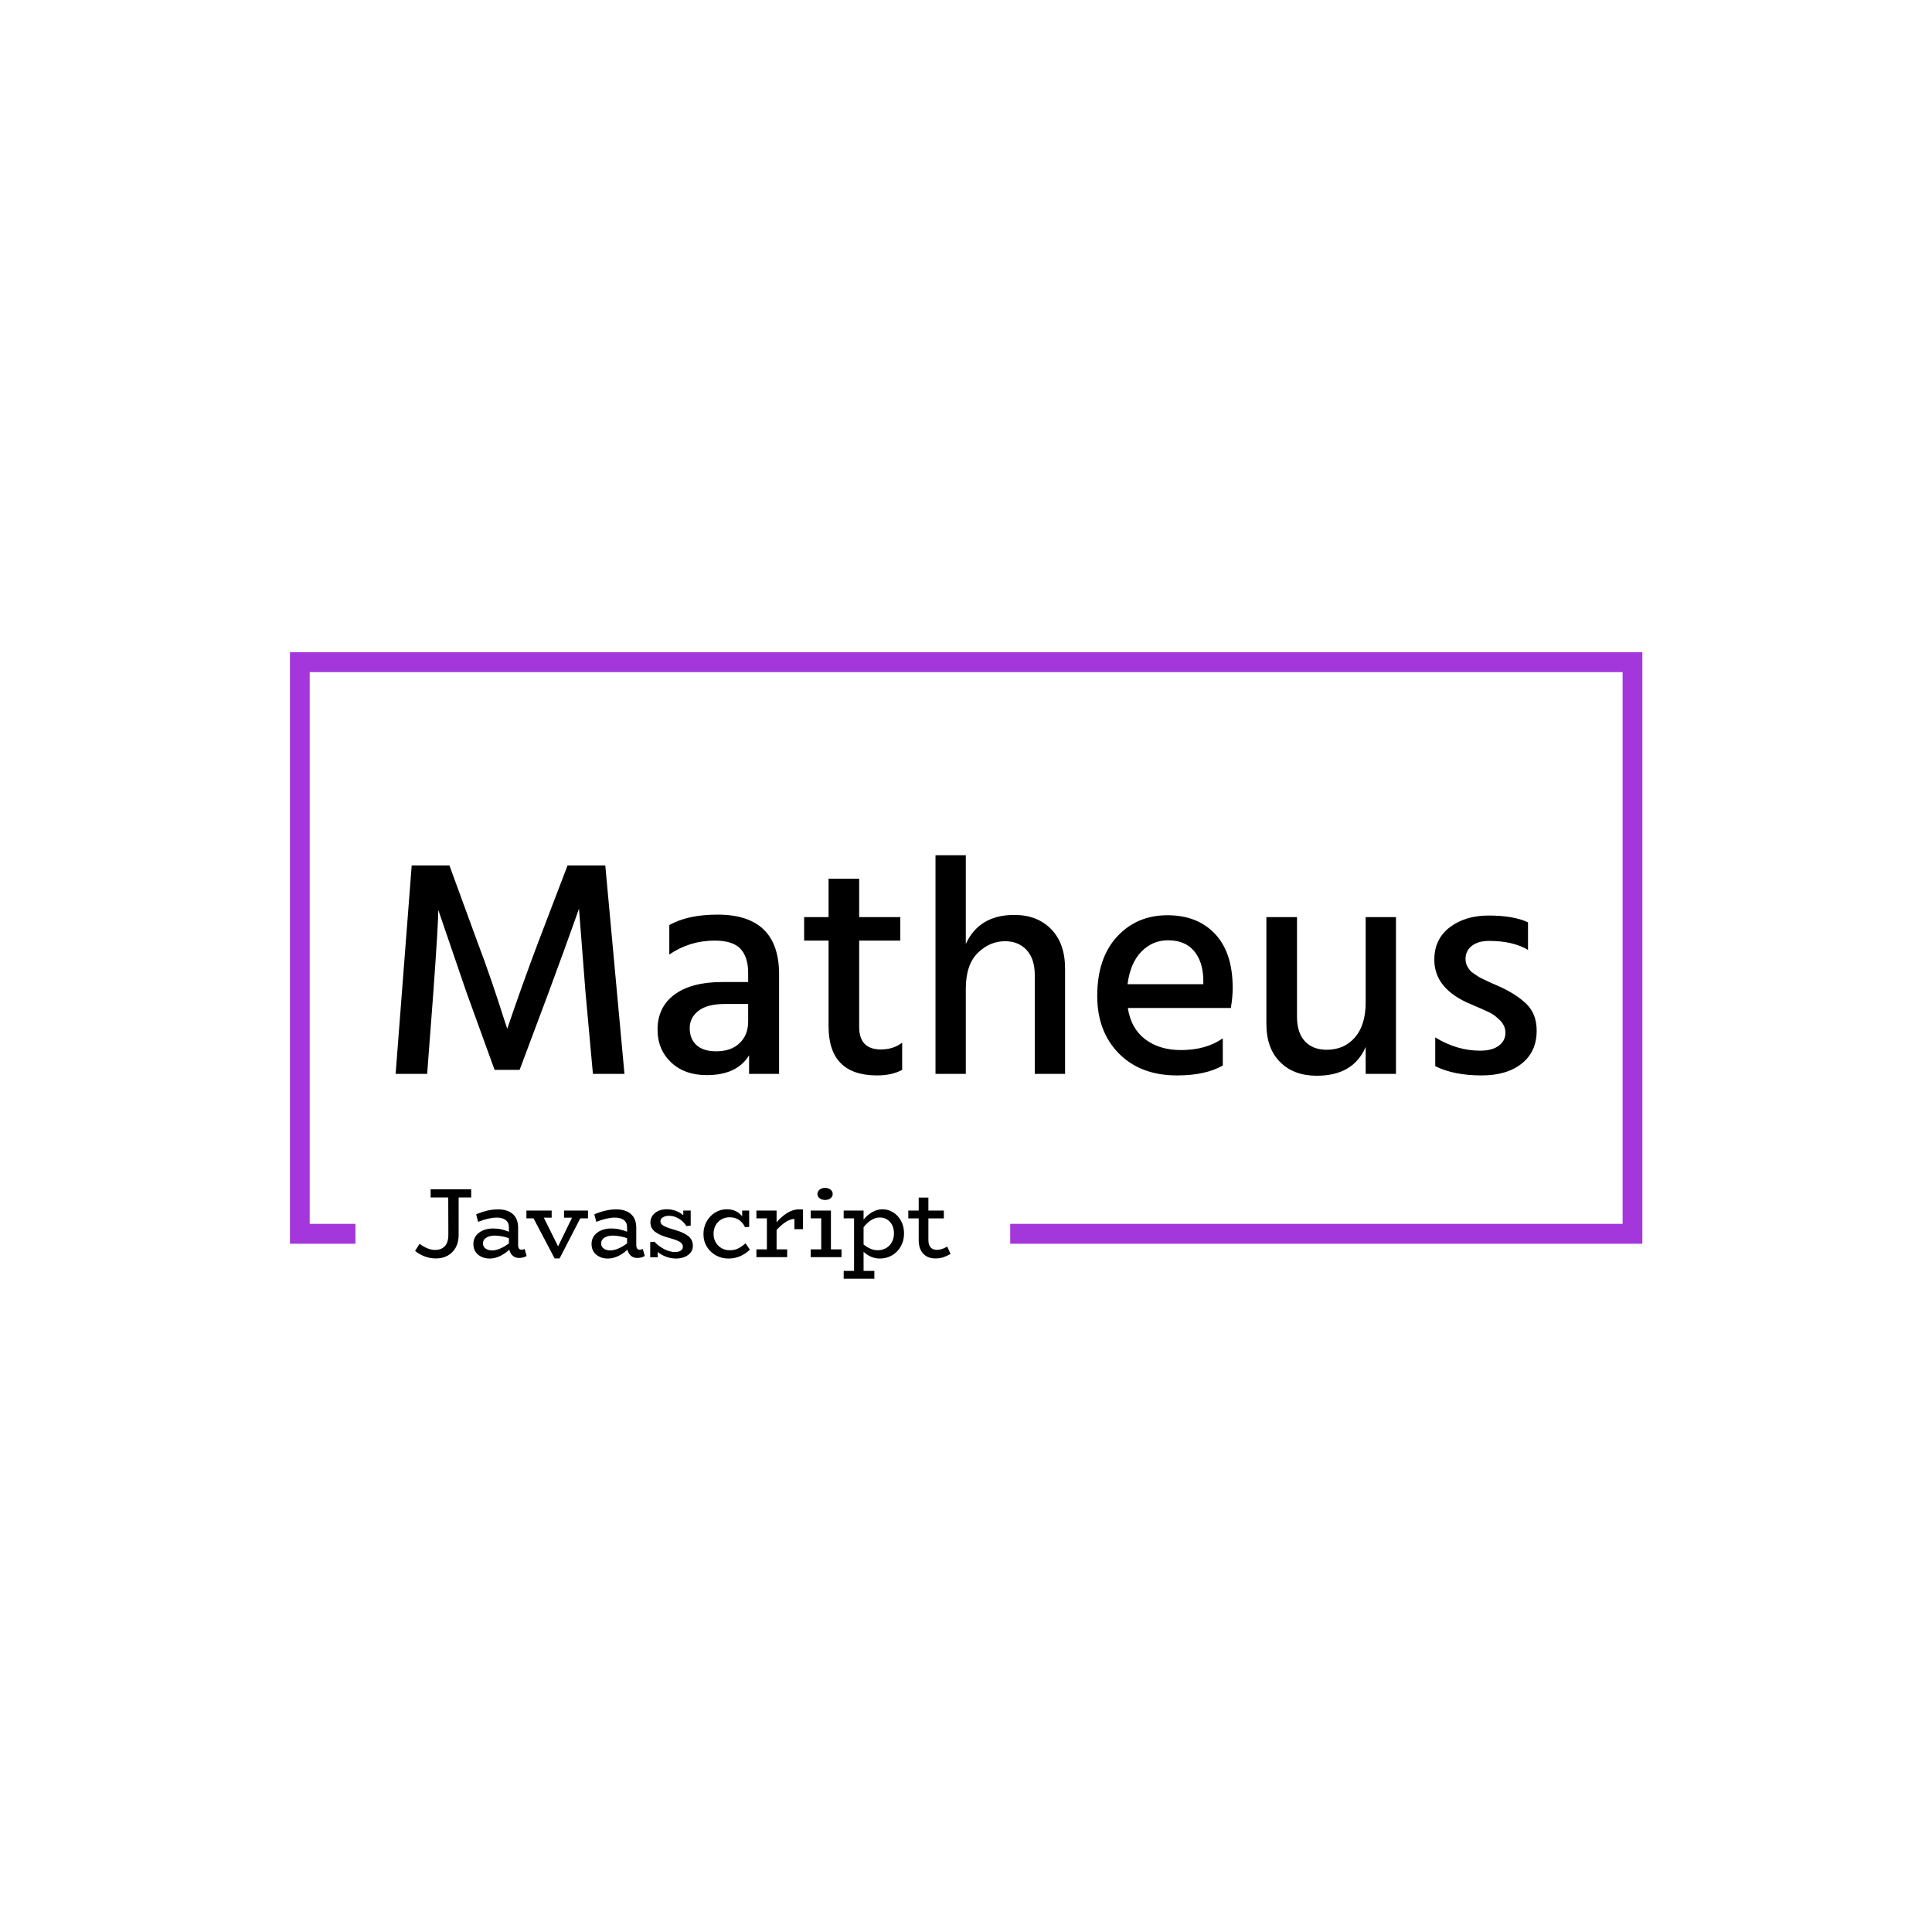 <svg xmlns="http://www.w3.org/2000/svg" version="1.1" xmlns:xlink="http://www.w3.org/1999/xlink" xmlns:svgjs="http://svgjs.dev/svgjs" width="1000" height="1000" viewBox="0 0 1000 1000"><rect width="1000" height="1000" fill="#ffffff"></rect><g transform="matrix(0.7,0,0,0.7,150.075,337.336)"><svg viewBox="0 0 375 174" data-background-color="#ffffff" preserveAspectRatio="xMidYMid meet" height="464" width="1000" xmlns="http://www.w3.org/2000/svg" xmlns:xlink="http://www.w3.org/1999/xlink"><g id="tight-bounds" transform="matrix(1,0,0,1,-0.04,0.141)"><svg viewBox="0 0 375.08 173.718" height="173.718" width="375.08"><g><svg></svg></g><g><svg viewBox="0 0 375.08 173.718" height="173.718" width="375.08"><g transform="matrix(1,0,0,1,-10.22,-41.592)"><path xmlns="http://www.w3.org/2000/svg" d="M10.22 205.608v-164.016h375.08v164.016l-175.321 0 0-5.513h169.807v-152.99h-364.052v152.99h12.688l0 5.513z" fill="#a437db" fill-rule="nonzero" stroke="none" stroke-width="1" stroke-linecap="butt" stroke-linejoin="miter" stroke-miterlimit="10" stroke-dasharray="" stroke-dashoffset="0" font-family="none" font-weight="none" font-size="none" text-anchor="none" style="mix-blend-mode: normal" data-fill-palette-color="tertiary"></path><g><path xmlns="http://www.w3.org/2000/svg" d="M60.521 190.504v2.277h-3.485v10.427c0 1.335-0.274 2.492-0.823 3.469-0.549 0.981-1.293 1.727-2.233 2.239-0.944 0.512-2.01 0.768-3.2 0.768v0c-1.171 0-2.259-0.201-3.265-0.604-1.006-0.402-1.857-0.896-2.552-1.481v0l1.235-1.976c1.537 1.134 2.973 1.701 4.308 1.701v0c1.134 0 2.031-0.344 2.689-1.031 0.659-0.684 0.988-1.731 0.988-3.139v0l-0.028-10.373h-4.884v-2.277zM75.339 207.05l0.548 1.948c-0.604 0.366-1.308 0.549-2.113 0.549v0c-0.677 0-1.248-0.198-1.712-0.593-0.468-0.391-0.794-0.953-0.977-1.685v0c-1.829 1.628-3.64 2.442-5.433 2.443v0c-1.262 0-2.332-0.357-3.21-1.071-0.878-0.713-1.317-1.71-1.317-2.991v0c0-0.878 0.247-1.643 0.741-2.293 0.494-0.648 1.158-1.141 1.992-1.482 0.831-0.337 1.731-0.505 2.7-0.505v0c0.823 0 1.582 0.077 2.277 0.23 0.695 0.157 1.409 0.382 2.141 0.675v0-1.207c0-0.933-0.311-1.619-0.933-2.058-0.622-0.439-1.436-0.659-2.442-0.658v0c-1.427 0-3.146 0.393-5.159 1.179v0l-0.549-2.085c2.159-0.915 4.171-1.372 6.037-1.372v0c1.774 0 3.152 0.434 4.132 1.301 0.977 0.871 1.465 2.138 1.466 3.803v0 4.747c0 0.896 0.32 1.345 0.96 1.344v0c0.274 0 0.558-0.073 0.851-0.219zM63.786 205.513c0 0.622 0.247 1.101 0.741 1.438 0.494 0.34 1.098 0.51 1.811 0.51v0c0.622 0 1.335-0.165 2.141-0.493 0.805-0.329 1.637-0.814 2.497-1.455v0-1.454c-1.244-0.439-2.561-0.677-3.952-0.713v0c-0.896 0-1.659 0.187-2.288 0.559-0.633 0.377-0.949 0.913-0.95 1.608zM92.9 196.403v2.168h-2.14l-5.735 11.113h-1.372l-5.845-11.113h-1.976v-2.168h6.998v1.976h-2.168l3.951 7.957 3.869-7.957h-2.223v-1.976zM108.101 207.05l0.549 1.948c-0.604 0.366-1.308 0.549-2.113 0.549v0c-0.677 0-1.249-0.198-1.717-0.593-0.465-0.391-0.788-0.953-0.972-1.685v0c-1.829 1.628-3.64 2.442-5.433 2.443v0c-1.262 0-2.332-0.357-3.21-1.071-0.878-0.713-1.317-1.71-1.317-2.991v0c0-0.878 0.247-1.643 0.74-2.293 0.494-0.648 1.156-1.141 1.987-1.482 0.834-0.337 1.736-0.505 2.706-0.505v0c0.823 0 1.582 0.077 2.277 0.23 0.695 0.157 1.409 0.382 2.14 0.675v0-1.207c0-0.933-0.311-1.619-0.933-2.058-0.622-0.439-1.436-0.659-2.442-0.658v0c-1.427 0-3.146 0.393-5.158 1.179v0l-0.549-2.085c2.159-0.915 4.171-1.372 6.037-1.372v0c1.774 0 3.15 0.434 4.127 1.301 0.981 0.871 1.471 2.138 1.47 3.803v0 4.747c0 0.896 0.32 1.345 0.961 1.344v0c0.274 0 0.558-0.073 0.85-0.219zM96.549 205.513c0 0.622 0.247 1.101 0.741 1.438 0.494 0.34 1.098 0.51 1.811 0.51v0c0.622 0 1.335-0.165 2.14-0.493 0.805-0.329 1.637-0.814 2.497-1.455v0-1.454c-1.244-0.439-2.561-0.677-3.951-0.713v0c-0.896 0-1.661 0.187-2.294 0.559-0.629 0.377-0.944 0.913-0.944 1.608zM116.745 201.699c1.683 0.457 2.976 1.028 3.88 1.712 0.907 0.688 1.361 1.608 1.361 2.761v0c0 1.061-0.448 1.917-1.345 2.568-0.896 0.648-2.003 0.971-3.32 0.972v0c-0.915 0-1.815-0.161-2.7-0.483-0.889-0.318-1.681-0.761-2.376-1.328v0 1.454h-2.086v-4.198l1.18-0.11c0.695 0.787 1.568 1.458 2.618 2.014 1.054 0.56 2.084 0.84 3.09 0.84v0c0.677 0 1.207-0.128 1.591-0.385 0.384-0.256 0.576-0.622 0.576-1.097v0c0-0.549-0.302-1.002-0.905-1.361-0.604-0.355-1.591-0.715-2.964-1.081v0c-1.646-0.439-2.914-0.993-3.803-1.663-0.885-0.666-1.328-1.538-1.328-2.618v0c0-0.677 0.187-1.295 0.56-1.855 0.377-0.556 0.907-0.995 1.591-1.317 0.688-0.318 1.48-0.477 2.377-0.477v0c0.878 0 1.714 0.146 2.508 0.439 0.798 0.293 1.489 0.704 2.074 1.234v0-1.317h2.058v4.171l-1.207 0.137c-0.512-0.86-1.213-1.551-2.102-2.074-0.885-0.52-1.767-0.779-2.645-0.779v0c-0.713 0-1.299 0.141-1.757 0.422-0.457 0.285-0.686 0.657-0.686 1.114v0c0 0.494 0.302 0.909 0.906 1.246 0.604 0.34 1.555 0.693 2.854 1.059zM136.583 205.486l1.208 1.756c-1.701 1.646-3.686 2.47-5.955 2.47v0c-1.207 0-2.341-0.284-3.402-0.851-1.061-0.567-1.912-1.368-2.552-2.404-0.64-1.032-0.96-2.215-0.96-3.55v0c0-1.262 0.293-2.42 0.878-3.474 0.585-1.05 1.372-1.877 2.36-2.481 0.988-0.604 2.058-0.905 3.21-0.905v0c1.829 0 3.256 0.649 4.281 1.948v0-1.592h1.948v4.528l-1.153 0.082c-0.896-1.829-2.323-2.744-4.28-2.744v0c-0.841 0-1.601 0.198-2.278 0.593-0.677 0.391-1.207 0.935-1.591 1.63-0.384 0.695-0.576 1.491-0.576 2.387v0c0 0.878 0.207 1.665 0.62 2.36 0.41 0.695 0.948 1.229 1.613 1.602 0.67 0.377 1.388 0.565 2.157 0.566v0c0.896 0.018 1.687-0.137 2.371-0.467 0.688-0.329 1.388-0.814 2.101-1.454zM151.373 196.074h1.153v5.488h-2.387v-2.826c-0.713 0-1.491 0.265-2.333 0.795-0.841 0.53-1.71 1.281-2.607 2.251v0 5.378h2.937v2.167h-8.534v-2.167h2.908v-8.589h-2.908v-2.168h5.597v3.238c0.97-1.116 1.981-1.99 3.035-2.623 1.05-0.629 2.096-0.944 3.139-0.944zM158.617 193.467c-0.585 0-1.079-0.155-1.481-0.466-0.402-0.311-0.604-0.704-0.604-1.18v0c0-0.494 0.201-0.902 0.604-1.224 0.402-0.318 0.896-0.477 1.481-0.477v0c0.622 0 1.134 0.159 1.537 0.477 0.402 0.322 0.604 0.73 0.604 1.224v0c0 0.476-0.201 0.869-0.604 1.18-0.402 0.311-0.915 0.466-1.537 0.466zM160.264 207.16h2.936v2.167h-8.534v-2.167h2.909v-8.589h-2.909v-2.168h5.598zM174.532 196.047c1.079 0 2.076 0.284 2.991 0.85 0.915 0.567 1.646 1.359 2.195 2.377 0.549 1.013 0.823 2.17 0.824 3.468v0c0 1.335-0.298 2.534-0.895 3.594-0.593 1.061-1.401 1.888-2.426 2.481-1.024 0.596-2.159 0.895-3.402 0.895v0c-1.628 0-3.128-0.622-4.5-1.866v0 5.295h2.991v2.168h-8.507v-2.168h2.882v-14.57h-2.882v-2.168h5.516v2.497c0.713-0.878 1.527-1.573 2.442-2.085 0.915-0.512 1.838-0.768 2.771-0.768zM173.243 207.407c0.86 0 1.632-0.198 2.316-0.593 0.688-0.391 1.224-0.944 1.607-1.657 0.384-0.713 0.576-1.527 0.577-2.443v0c0-1.299-0.371-2.354-1.114-3.166-0.739-0.816-1.685-1.224-2.838-1.224v0c-0.787 0-1.564 0.238-2.332 0.714-0.768 0.476-1.482 1.134-2.14 1.975v0 4.802c1.317 1.061 2.625 1.591 3.924 1.592zM192.505 206.391l0.933 2.031c-0.677 0.402-1.341 0.713-1.992 0.933-0.648 0.22-1.392 0.329-2.234 0.329v0c-1.409 0-2.53-0.445-3.364-1.333-0.831-0.885-1.246-2.151-1.245-3.798v0-5.982h-2.882v-2.168h2.882v-3.594h2.689v3.594h4.28v2.168h-4.28v6.009c0 0.933 0.21 1.619 0.631 2.058 0.421 0.439 0.988 0.659 1.701 0.659v0c0.512 0 0.997-0.079 1.454-0.236 0.457-0.154 0.933-0.377 1.427-0.67z" fill="#000000" fill-rule="nonzero" stroke="none" stroke-width="1" stroke-linecap="butt" stroke-linejoin="miter" stroke-miterlimit="10" stroke-dasharray="" stroke-dashoffset="0" font-family="none" font-weight="none" font-size="none" text-anchor="none" style="mix-blend-mode: normal" data-fill-palette-color="secondary"></path></g></g><g transform="matrix(1,0,0,1,29.332,56.289)"><svg viewBox="0 0 316.416 61.139" height="61.139" width="316.416"><g><svg viewBox="0 0 316.416 61.139" height="61.139" width="316.416"><g><svg viewBox="0 0 316.416 61.139" height="61.139" width="316.416"><g><svg viewBox="0 0 316.416 61.139" height="61.139" width="316.416"><g><svg viewBox="0 0 316.416 61.139" height="61.139" width="316.416" id="textblock"><g><svg viewBox="0 0 316.416 61.139" height="61.139" width="316.416"><g transform="matrix(1,0,0,1,0,0)"><svg width="316.416" viewBox="3.2 -35.35 184.49 35.65" height="61.139" data-palette-color="#a437db"><path d="M9.3-13.2L8.3 0 3.2 0 5.8-33.7 11.9-33.7 16.4-21.4Q17.6-18.25 18.8-14.73 20-11.2 20.6-9.25L20.6-9.25 21.25-7.3Q23.55-14.1 26.3-21.4L26.3-21.4 31-33.7 37.1-33.7 40.2 0 35.1 0 33.9-13.2 32.85-26.7Q30.6-20.35 27.95-13.2L27.95-13.2 23.25-0.65 19.2-0.65 14.65-13.2 10.1-26.5Q10.1-24.3 9.3-13.2L9.3-13.2ZM55.05-3.65L55.05-3.65Q57.45-3.65 58.82-4.98 60.2-6.3 60.2-8.45L60.2-8.45 60.2-11.3 56.4-11.3Q53.6-11.3 52.17-10.2 50.75-9.1 50.75-7.4L50.75-7.4Q50.75-5.65 51.85-4.65 52.95-3.65 55.05-3.65ZM60.35 0L60.35-3Q58.4 0.2 53.5 0.2L53.5 0.2Q49.9 0.2 47.72-1.88 45.55-3.95 45.55-7.15L45.55-7.15Q45.55-10.8 48.3-12.83 51.05-14.85 56-14.85L56-14.85 60.2-14.85 60.2-16.3Q60.2-18.9 58.95-20.23 57.7-21.55 54.8-21.55L54.8-21.55Q50.75-21.55 47.45-19.3L47.45-19.3 47.45-24.05Q50.4-25.75 55.25-25.75L55.25-25.75Q65.2-25.75 65.2-16.1L65.2-16.1 65.2 0 60.35 0ZM85.1-5.05L85.1-0.65Q83.45 0.25 81.05 0.25L81.05 0.25Q73.2 0.25 73.2-7.7L73.2-7.7 73.2-21.55 69.25-21.55 69.25-25.35 73.2-25.35 73.2-31.55 78.15-31.55 78.15-25.35 84.8-25.35 84.8-21.55 78.15-21.55 78.15-7.6Q78.15-3.95 81.65-3.95L81.65-3.95Q83.7-3.95 85.1-5.05L85.1-5.05ZM111.44-17L111.44 0 106.54 0 106.54-16Q106.54-18.6 105.22-20.03 103.89-21.45 101.74-21.45L101.74-21.45Q99.24-21.45 97.32-19.55 95.39-17.65 95.39-13.75L95.39-13.75 95.39 0 90.49 0 90.49-35.35 95.39-35.35 95.39-21Q97.54-25.7 103.24-25.7L103.24-25.7Q106.94-25.7 109.19-23.4 111.44-21.1 111.44-17L111.44-17ZM136.94-5.75L136.94-1.35Q134.14 0.25 129.54 0.25L129.54 0.25Q123.64 0.25 120.14-3.3 116.64-6.85 116.64-12.6L116.64-12.6Q116.64-18.7 119.84-22.18 123.04-25.65 127.99-25.65L127.99-25.65Q132.84-25.65 135.69-22.63 138.54-19.6 138.54-13.9L138.54-13.9Q138.54-12.35 138.24-10.65L138.24-10.65 121.59-10.65Q122.09-7.35 124.39-5.6 126.69-3.85 130.19-3.85L130.19-3.85Q134.24-3.85 136.94-5.75L136.94-5.75ZM128.09-21.6L128.09-21.6Q125.59-21.6 123.79-19.78 121.99-17.95 121.54-14.5L121.54-14.5 133.79-14.5 133.79-15.4Q133.69-18.25 132.24-19.93 130.79-21.6 128.09-21.6ZM164.94-25.35L164.94 0 160.04 0 160.04-4.35Q158.04 0.3 152.14 0.3L152.14 0.3Q148.39 0.3 146.19-1.93 143.99-4.15 143.99-8.05L143.99-8.05 143.99-25.35 148.94-25.35 148.94-9.25Q148.94-6.65 150.21-5.28 151.49-3.9 153.74-3.9L153.74-3.9Q156.59-3.9 158.31-5.9 160.04-7.9 160.04-11.55L160.04-11.55 160.04-25.35 164.94-25.35ZM187.69-7L187.69-7Q187.69-3.6 185.29-1.68 182.89 0.25 178.79 0.25L178.79 0.25Q174.29 0.25 171.29-1.25L171.29-1.25 171.29-5.9Q174.79-3.75 178.54-3.75L178.54-3.75Q180.49-3.75 181.56-4.55 182.64-5.35 182.64-6.65L182.64-6.65Q182.64-7.75 181.79-8.63 180.94-9.5 180.06-9.93 179.19-10.35 177.09-11.25L177.09-11.25Q171.14-13.7 171.14-18.45L171.14-18.45Q171.14-21.8 173.64-23.7 176.14-25.6 179.89-25.6L179.89-25.6Q183.99-25.6 186.29-24.5L186.29-24.5 186.29-20.05Q183.84-21.5 179.99-21.5L179.99-21.5Q178.24-21.5 177.21-20.7 176.19-19.9 176.19-18.6L176.19-18.6Q176.19-18.25 176.26-17.93 176.34-17.6 176.54-17.28 176.74-16.95 176.91-16.73 177.09-16.5 177.49-16.25 177.89-16 178.11-15.83 178.34-15.65 178.86-15.4 179.39-15.15 179.64-15.03 179.89-14.9 180.51-14.63 181.14-14.35 181.39-14.25L181.39-14.25Q184.34-12.95 186.01-11.33 187.69-9.7 187.69-7Z" opacity="1" transform="matrix(1,0,0,1,0,0)" fill="#000000" class="undefined-text-0" data-fill-palette-color="primary" id="text-0"></path></svg></g></svg></g></svg></g></svg></g></svg></g></svg></g></svg></g></svg></g><defs></defs></svg><rect width="375.08" height="173.718" fill="none" stroke="none" visibility="hidden"></rect></g></svg></g></svg>